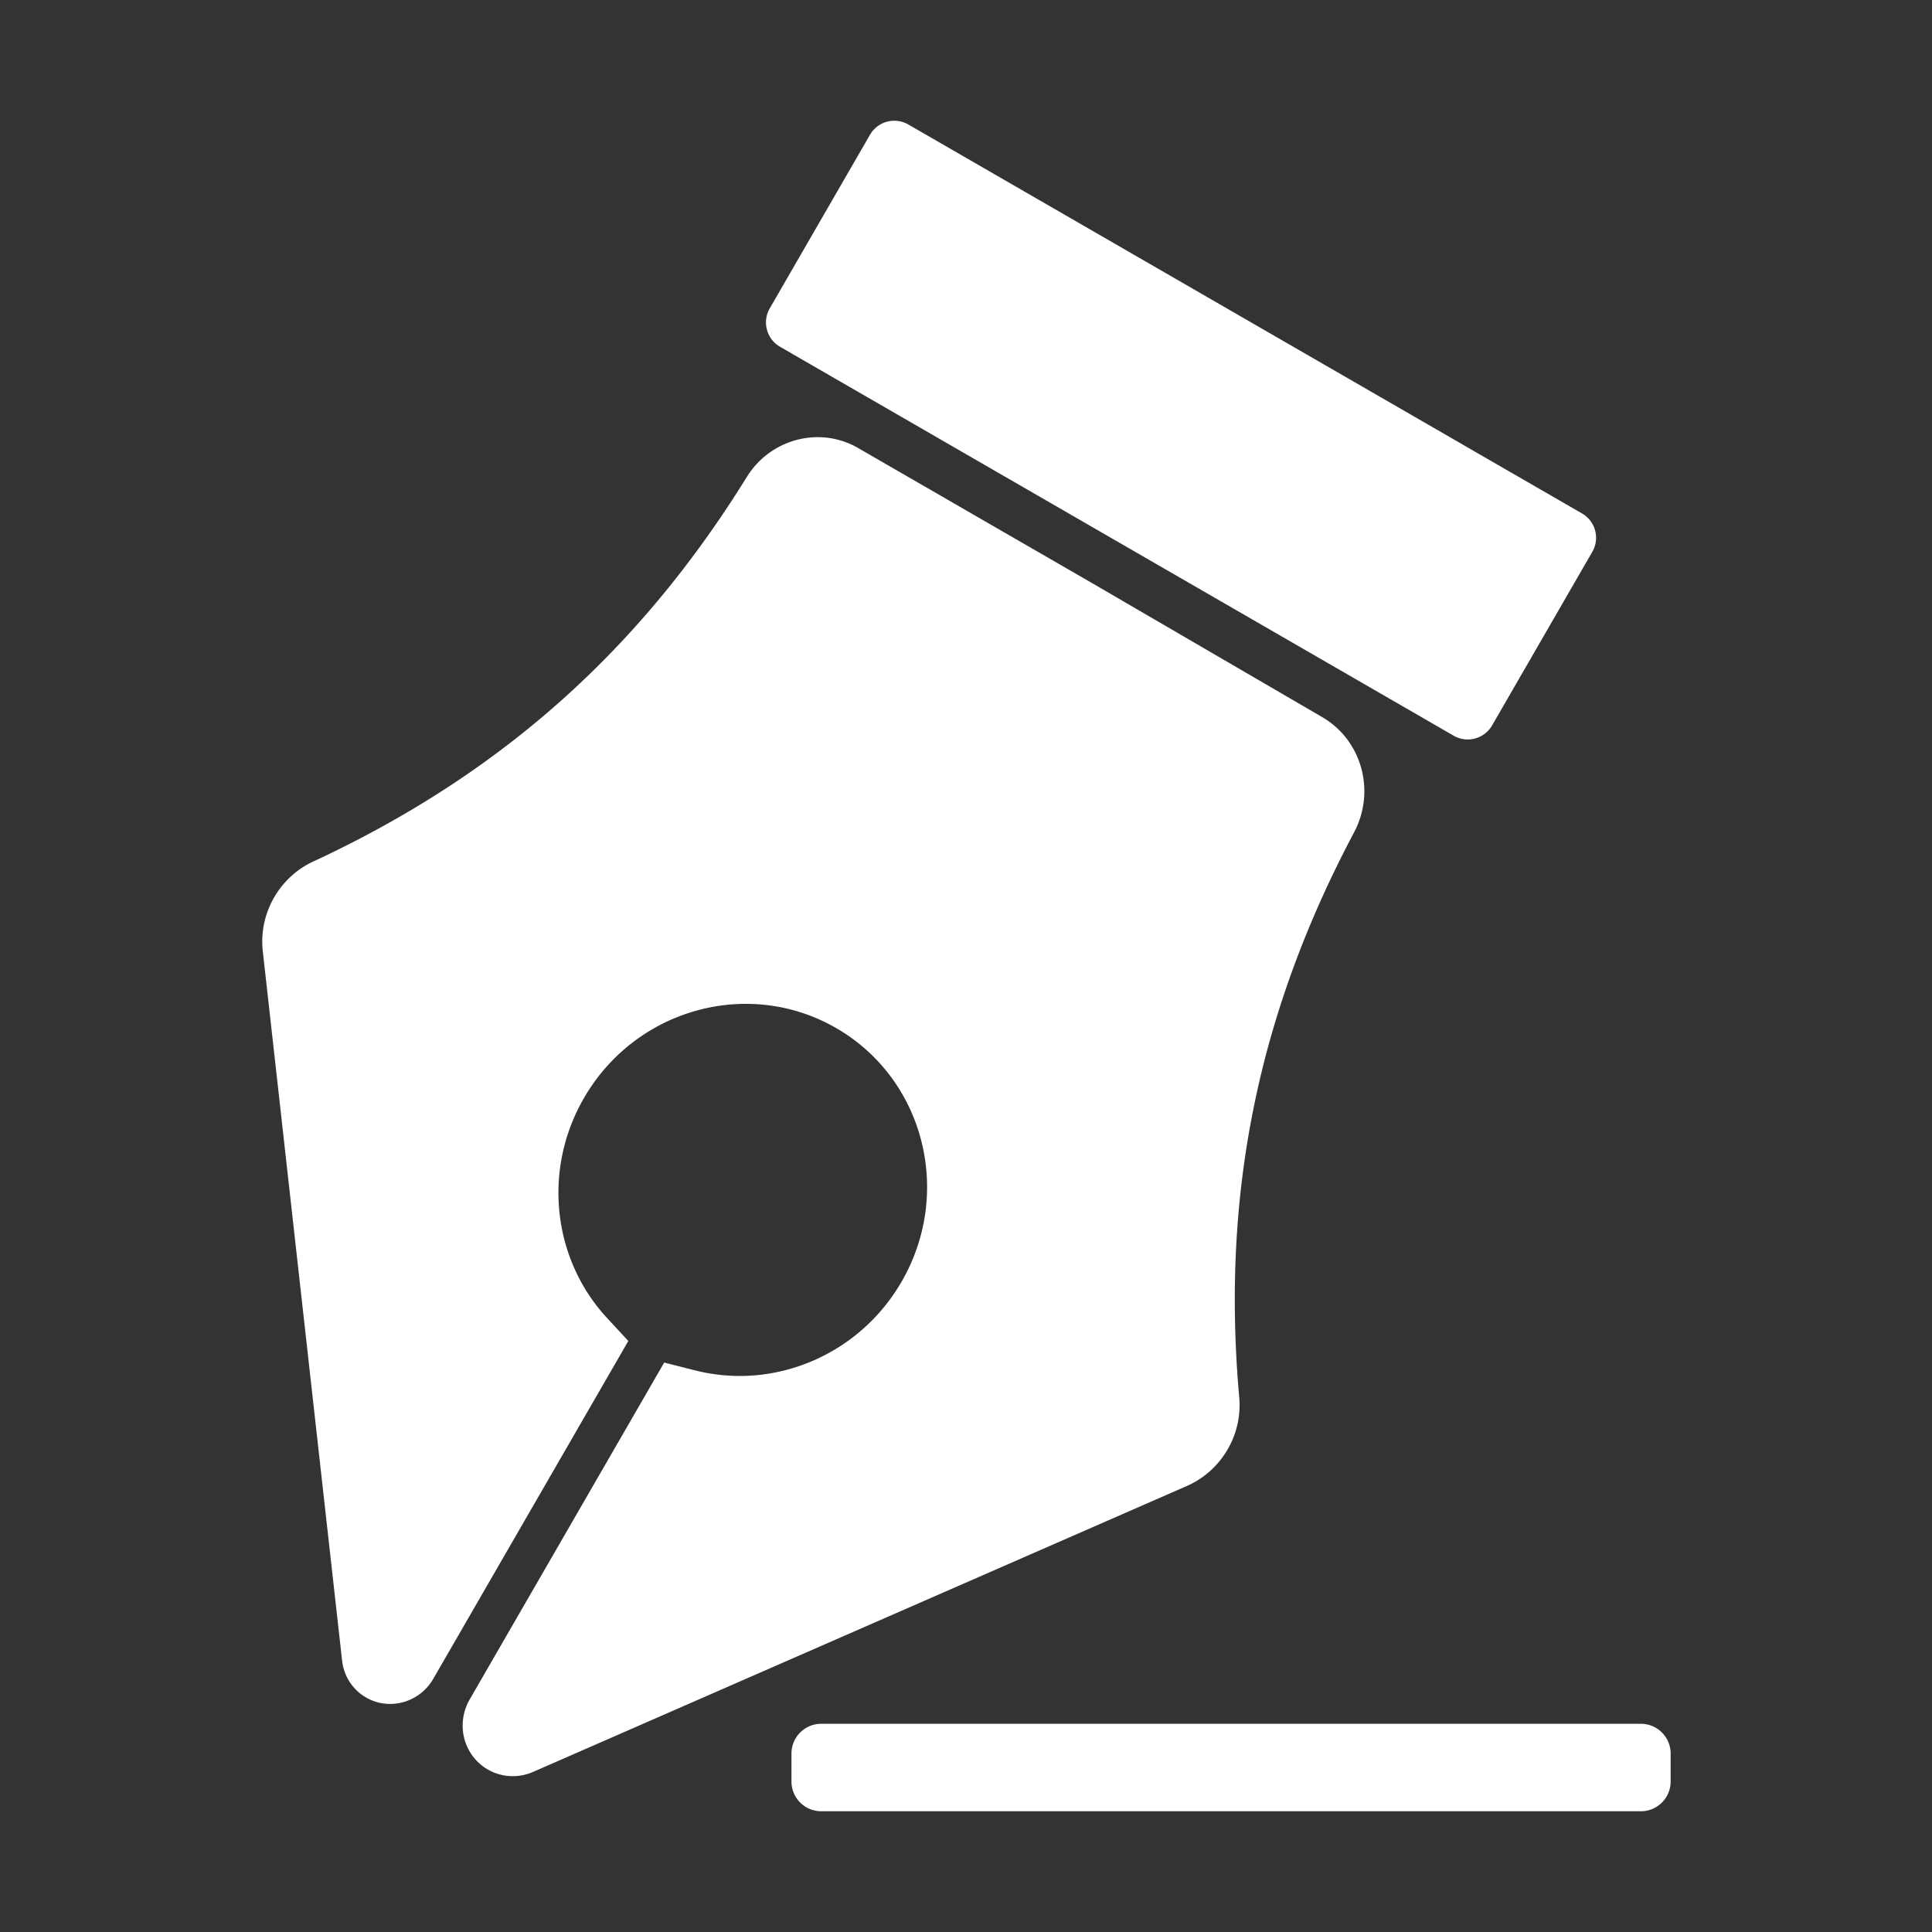 <?xml version="1.0" standalone="no"?><!DOCTYPE svg PUBLIC "-//W3C//DTD SVG 1.1//EN" "http://www.w3.org/Graphics/SVG/1.1/DTD/svg11.dtd"><svg t="1581926989113" class="icon" viewBox="0 0 1024 1024" version="1.1" xmlns="http://www.w3.org/2000/svg" p-id="4176" xmlns:xlink="http://www.w3.org/1999/xlink" width="128" height="128"><rect x="0" y="0" width="1024" height="1024" fill="#333333" stroke="none"/><defs><style type="text/css"></style></defs><path d="M481.454 65.999l357.044 206.14c7.127 4.115 9.57 13.229 5.454 20.356l-53.11 91.99c-4.115 7.128-13.23 9.57-20.357 5.455L413.441 183.8c-7.128-4.114-9.57-13.228-5.455-20.356l53.11-91.99c4.116-7.128 13.23-9.57 20.358-5.455z m175.078 671.352c0.077 0.927 0.169 1.97 0.276 3.127 1.841 20.014-9.438 39.122-27.846 47.172L282.594 939.127c-13.749 6.013-29.548-0.285-35.289-14.067-3.27-7.852-2.663-16.86 1.64-24.313l103.096-178.568 16.497 4.18c42.031 10.65 86.959-8.295 109.346-47.071 27.348-47.367 11.816-107.532-34.69-134.382-46.507-26.851-106.377-10.22-133.725 37.147-21.948 38.017-16.588 85.331 12.281 116.518l11.272 12.176-103.375 179.05c-7.29 12.628-23.251 17.061-35.65 9.903-7.064-4.078-11.76-11.306-12.678-19.508l-42.03-375.975c-2.235-19.98 8.688-39.312 26.96-47.716a462.516 462.516 0 0 0 6.408-2.998c95.018-45.518 166.974-109.99 223.172-200.696 12.565-20.28 38.658-27.085 58.945-15.373l123.974 71.577 122.019 71.053c21.103 12.289 28.526 39.375 16.813 61.307-50.53 95.36-69.876 190.22-61.048 295.98zM419.495 944.223v-14.8c0-8.714 7.064-15.778 15.777-15.778H869.7c8.713 0 15.777 7.064 15.777 15.777v14.801c0 8.714-7.064 15.777-15.777 15.777h-434.43c-8.712 0-15.776-7.063-15.776-15.777z" p-id="4177" fill="#ffffff"></path></svg>